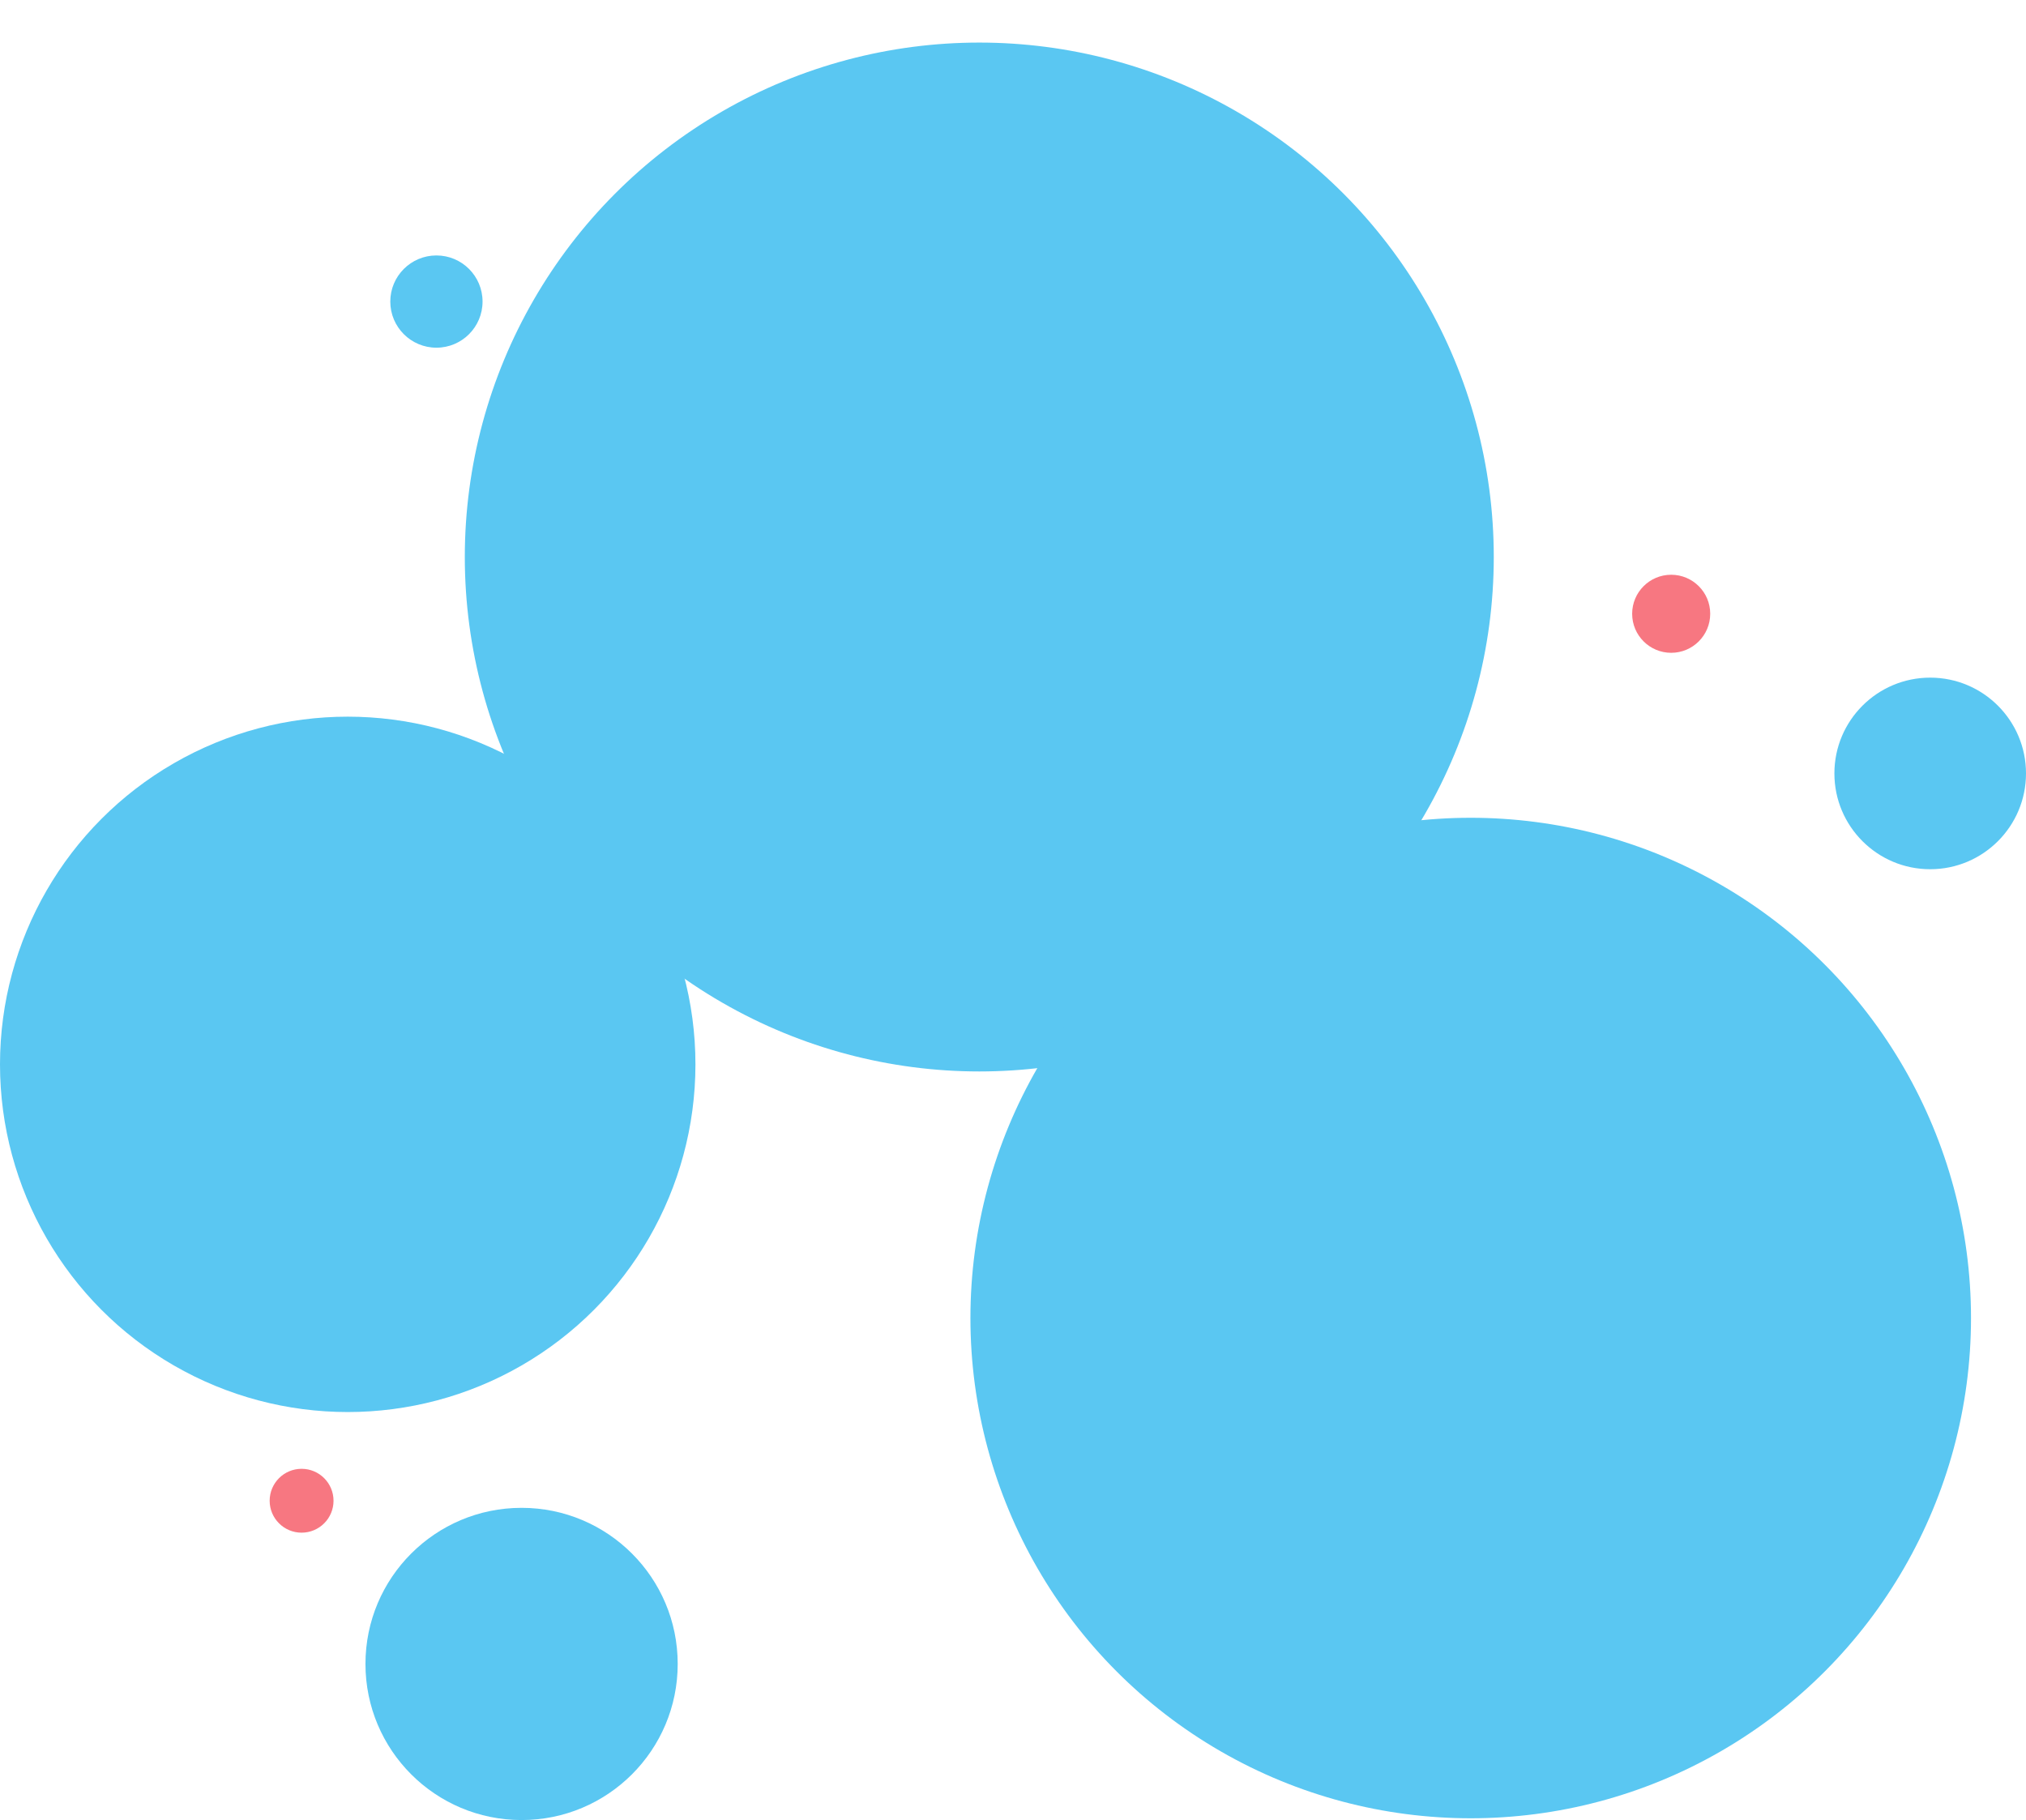 <svg xmlns="http://www.w3.org/2000/svg" viewBox="0 0 571 513">
  <defs>
    <style>
      .cls-1 {
        fill: #5ac7f2;
      }

      .cls-2 {
        fill: #f77781;
      }
    </style>
  </defs>
  <title>svg-background-release</title>
  <g id="isometric">
    <g>
      <circle class="cls-1" cx="276" cy="157" r="145"/>
      <circle class="cls-1" cx="414.5" cy="371.5" r="141"/>
      <circle class="cls-1" cx="98" cy="300" r="98"/>
    </g>
    <circle class="cls-1" cx="147" cy="469" r="44"/>
    <circle class="cls-1" cx="544" cy="218" r="27"/>
    <circle class="cls-1" cx="123" cy="85" r="13"/>
    <circle class="cls-2" cx="471" cy="173" r="11"/>
    <circle class="cls-2" cx="85" cy="423" r="9"/>
  </g>
</svg>
